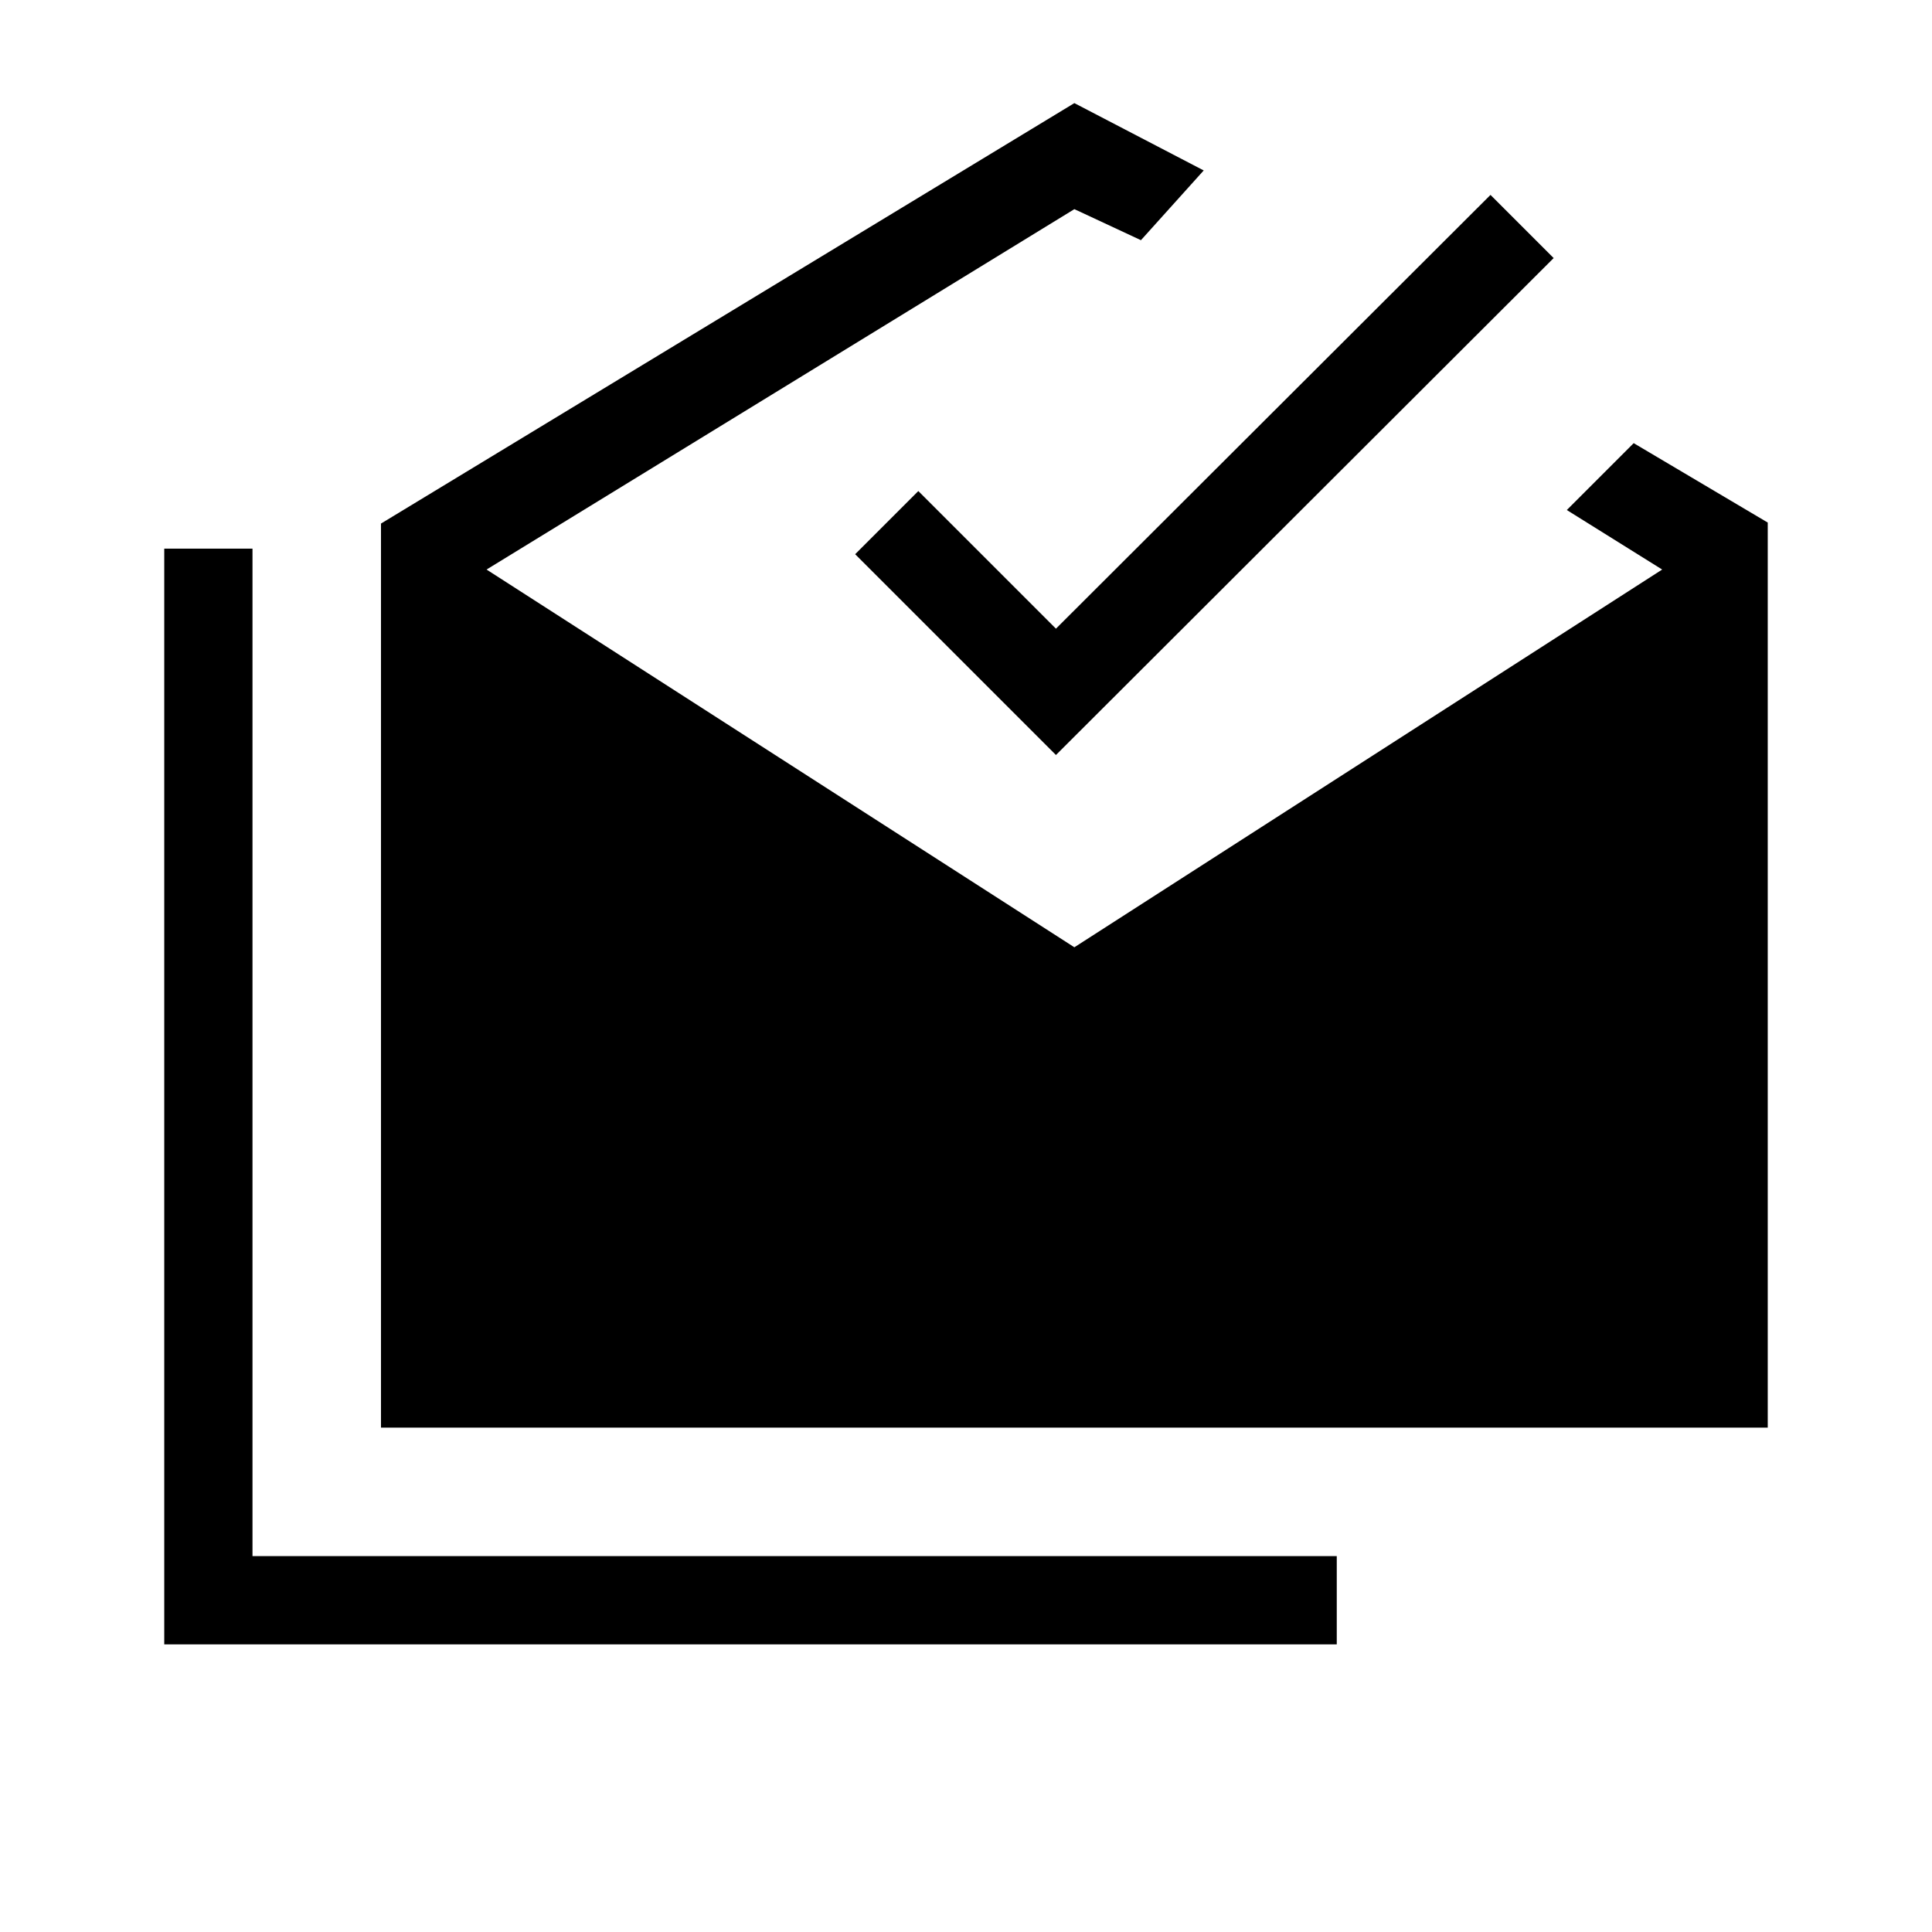 <svg xmlns="http://www.w3.org/2000/svg" height="48" viewBox="0 -960 960 960" width="48"><path d="M81.617-142.924v-544.459h43.845v500.614H664.23v43.845H81.617ZM189.31-250.616v-449.228l344.537-208.922 64.269 33.461-31.192 34.653-33.077-15.423-292.077 179.076 292.077 187.692 292.076-187.692-47.385-29.577 33.23-33.23 66.616 39.462v449.728H189.309Zm335.383-334.23-99.768-99.768 31.384-31.384 68.384 68.385 215.922-215.538 31.384 31.384-247.306 246.921Z"/></svg>